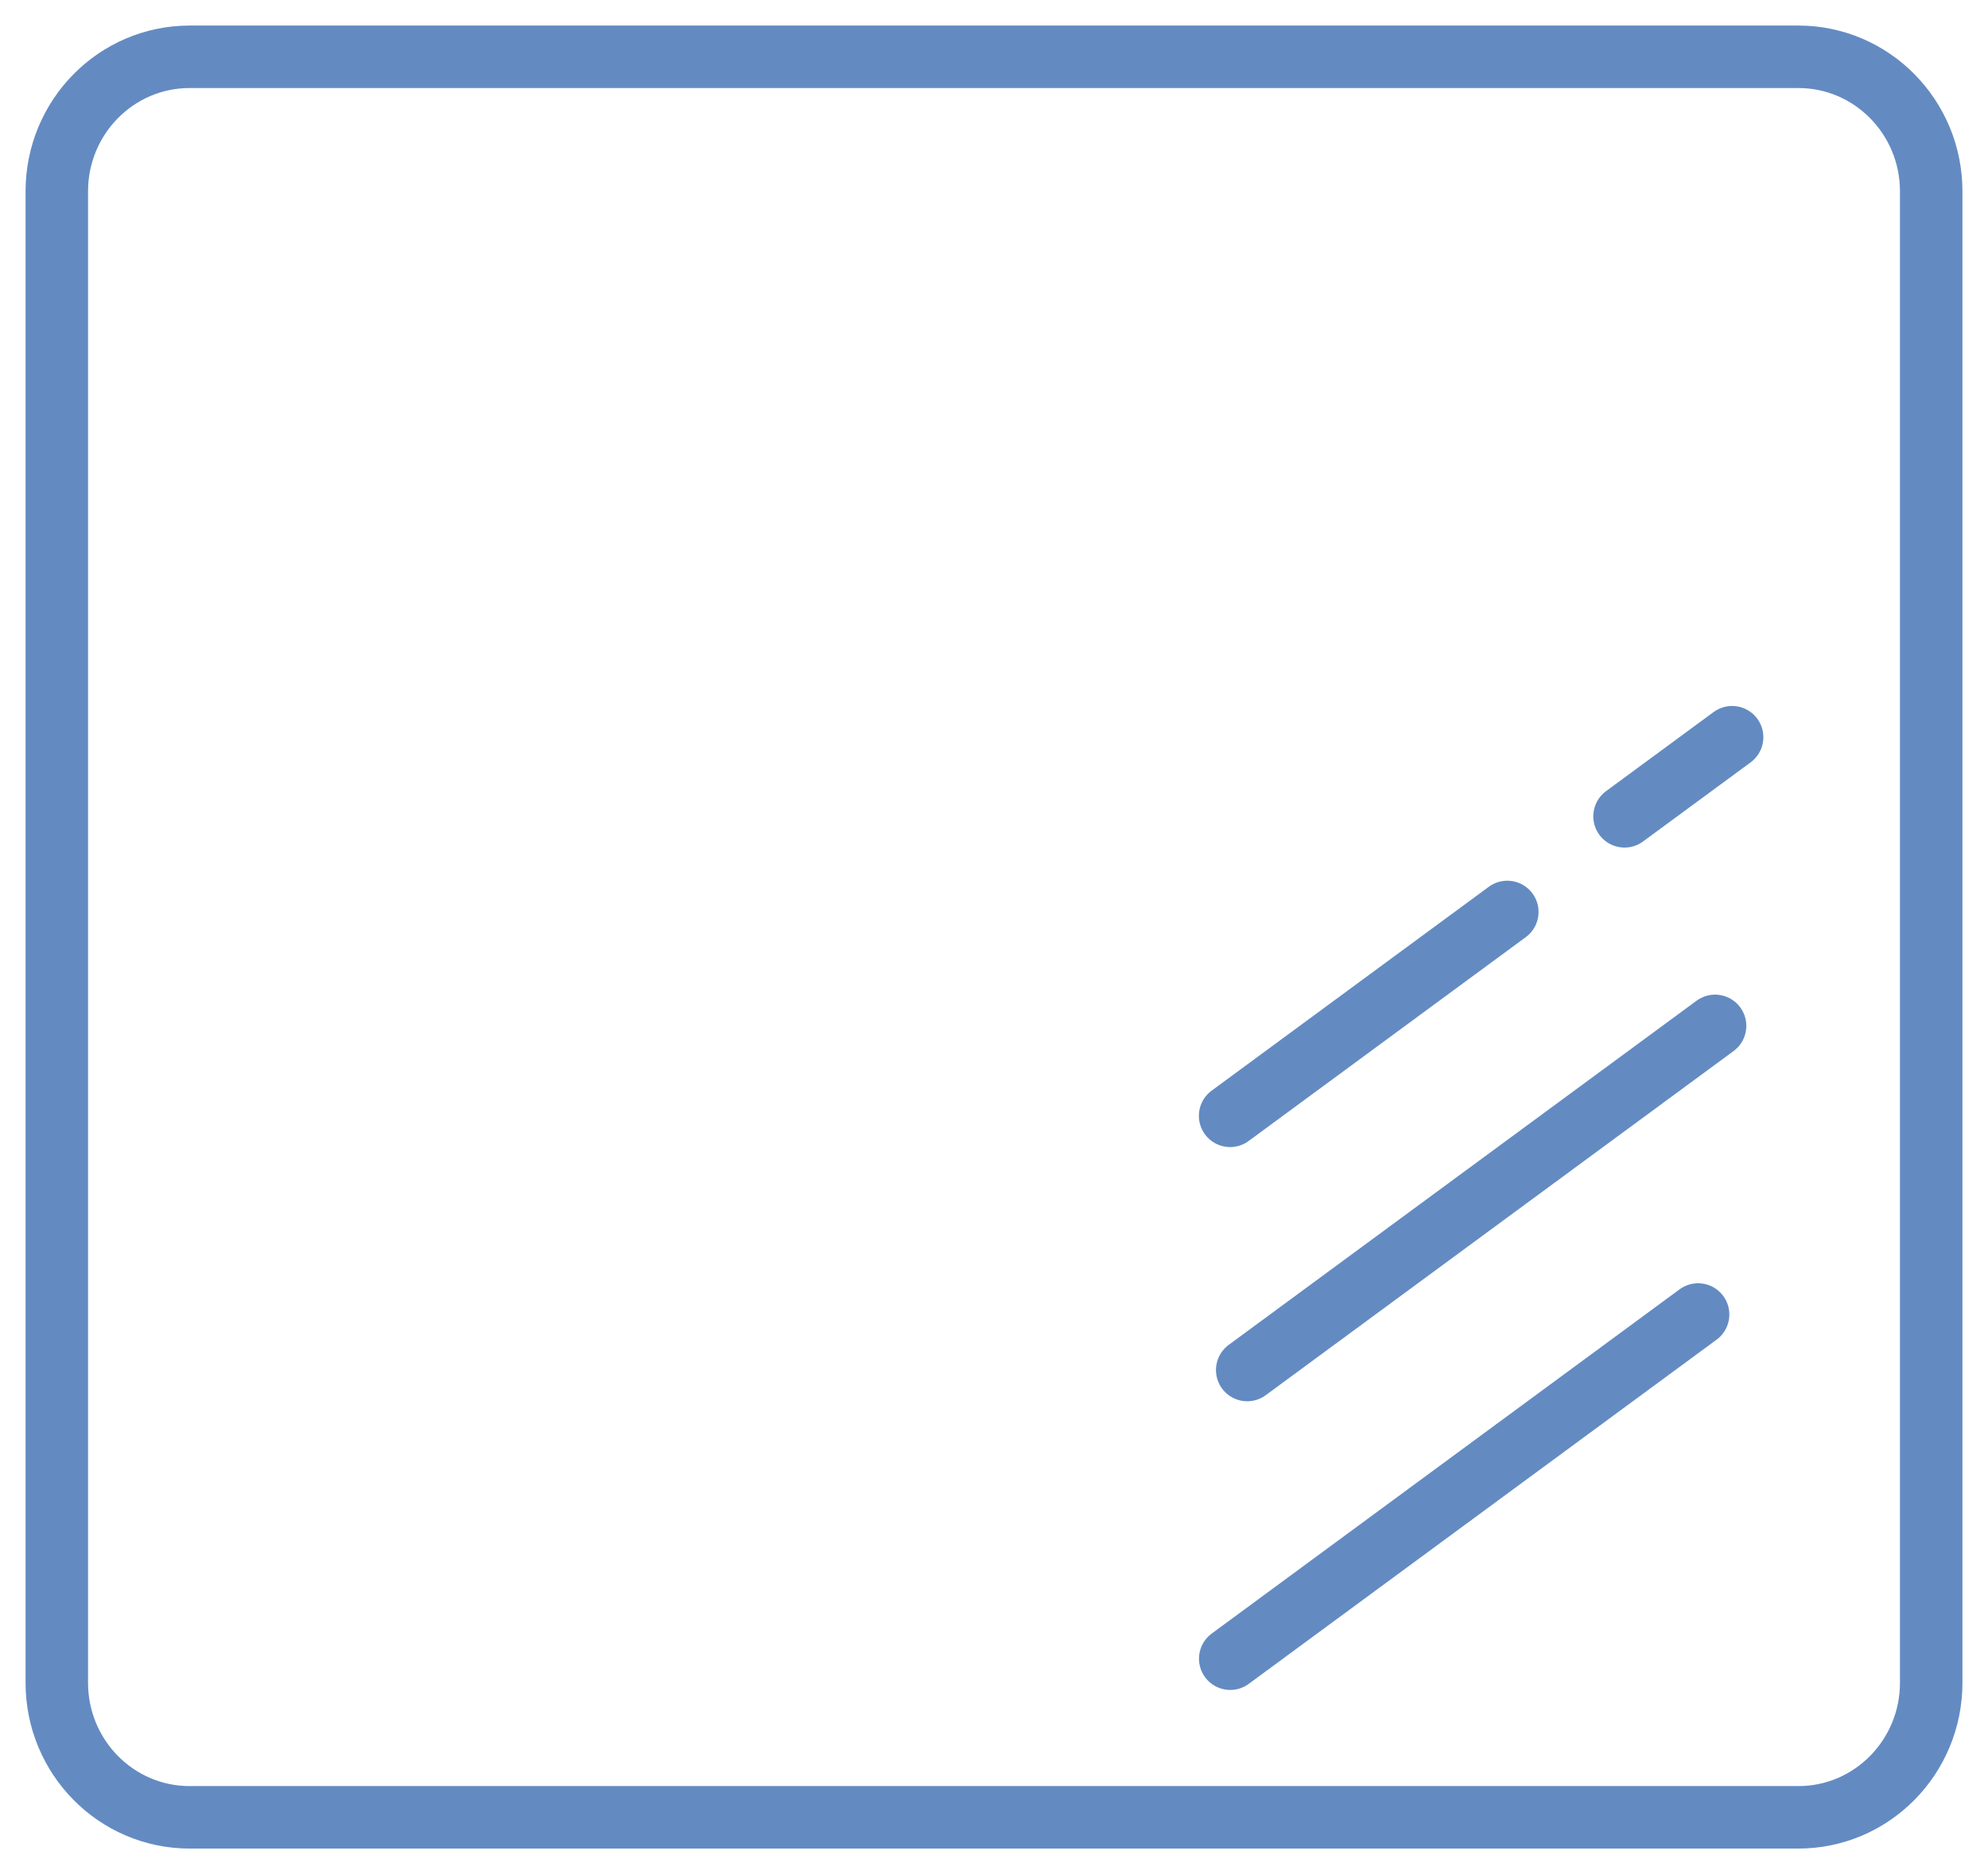 <svg width="35" height="33" viewBox="0 0 35 33" fill="none" xmlns="http://www.w3.org/2000/svg">
<path d="M26.537 16.058L21.657 19.648" stroke="#638BC2" stroke-width="1.1" stroke-linecap="round" stroke-linejoin="round"/>
<path d="M30.495 12.981L28.601 14.374" stroke="#638BC2" stroke-width="1.1" stroke-linecap="round" stroke-linejoin="round"/>
<path d="M29.896 23.146L21.659 29.207" stroke="#638BC2" stroke-width="1.1" stroke-linecap="round" stroke-linejoin="round"/>
<path d="M30.195 18.064L21.958 24.124" stroke="#638BC2" stroke-width="1.1" stroke-linecap="round" stroke-linejoin="round"/>
<path fill-rule="evenodd" clip-rule="evenodd" d="M31.661 32H3.339C2.047 32 1 30.939 1 29.631V3.369C1 2.061 2.047 1 3.339 1H31.661C32.953 1 34 2.061 34 3.369V29.631C34 30.939 32.953 32 31.661 32Z" stroke="#638BC2" stroke-width="1.1" stroke-linecap="round" stroke-linejoin="round"/>
</svg>

